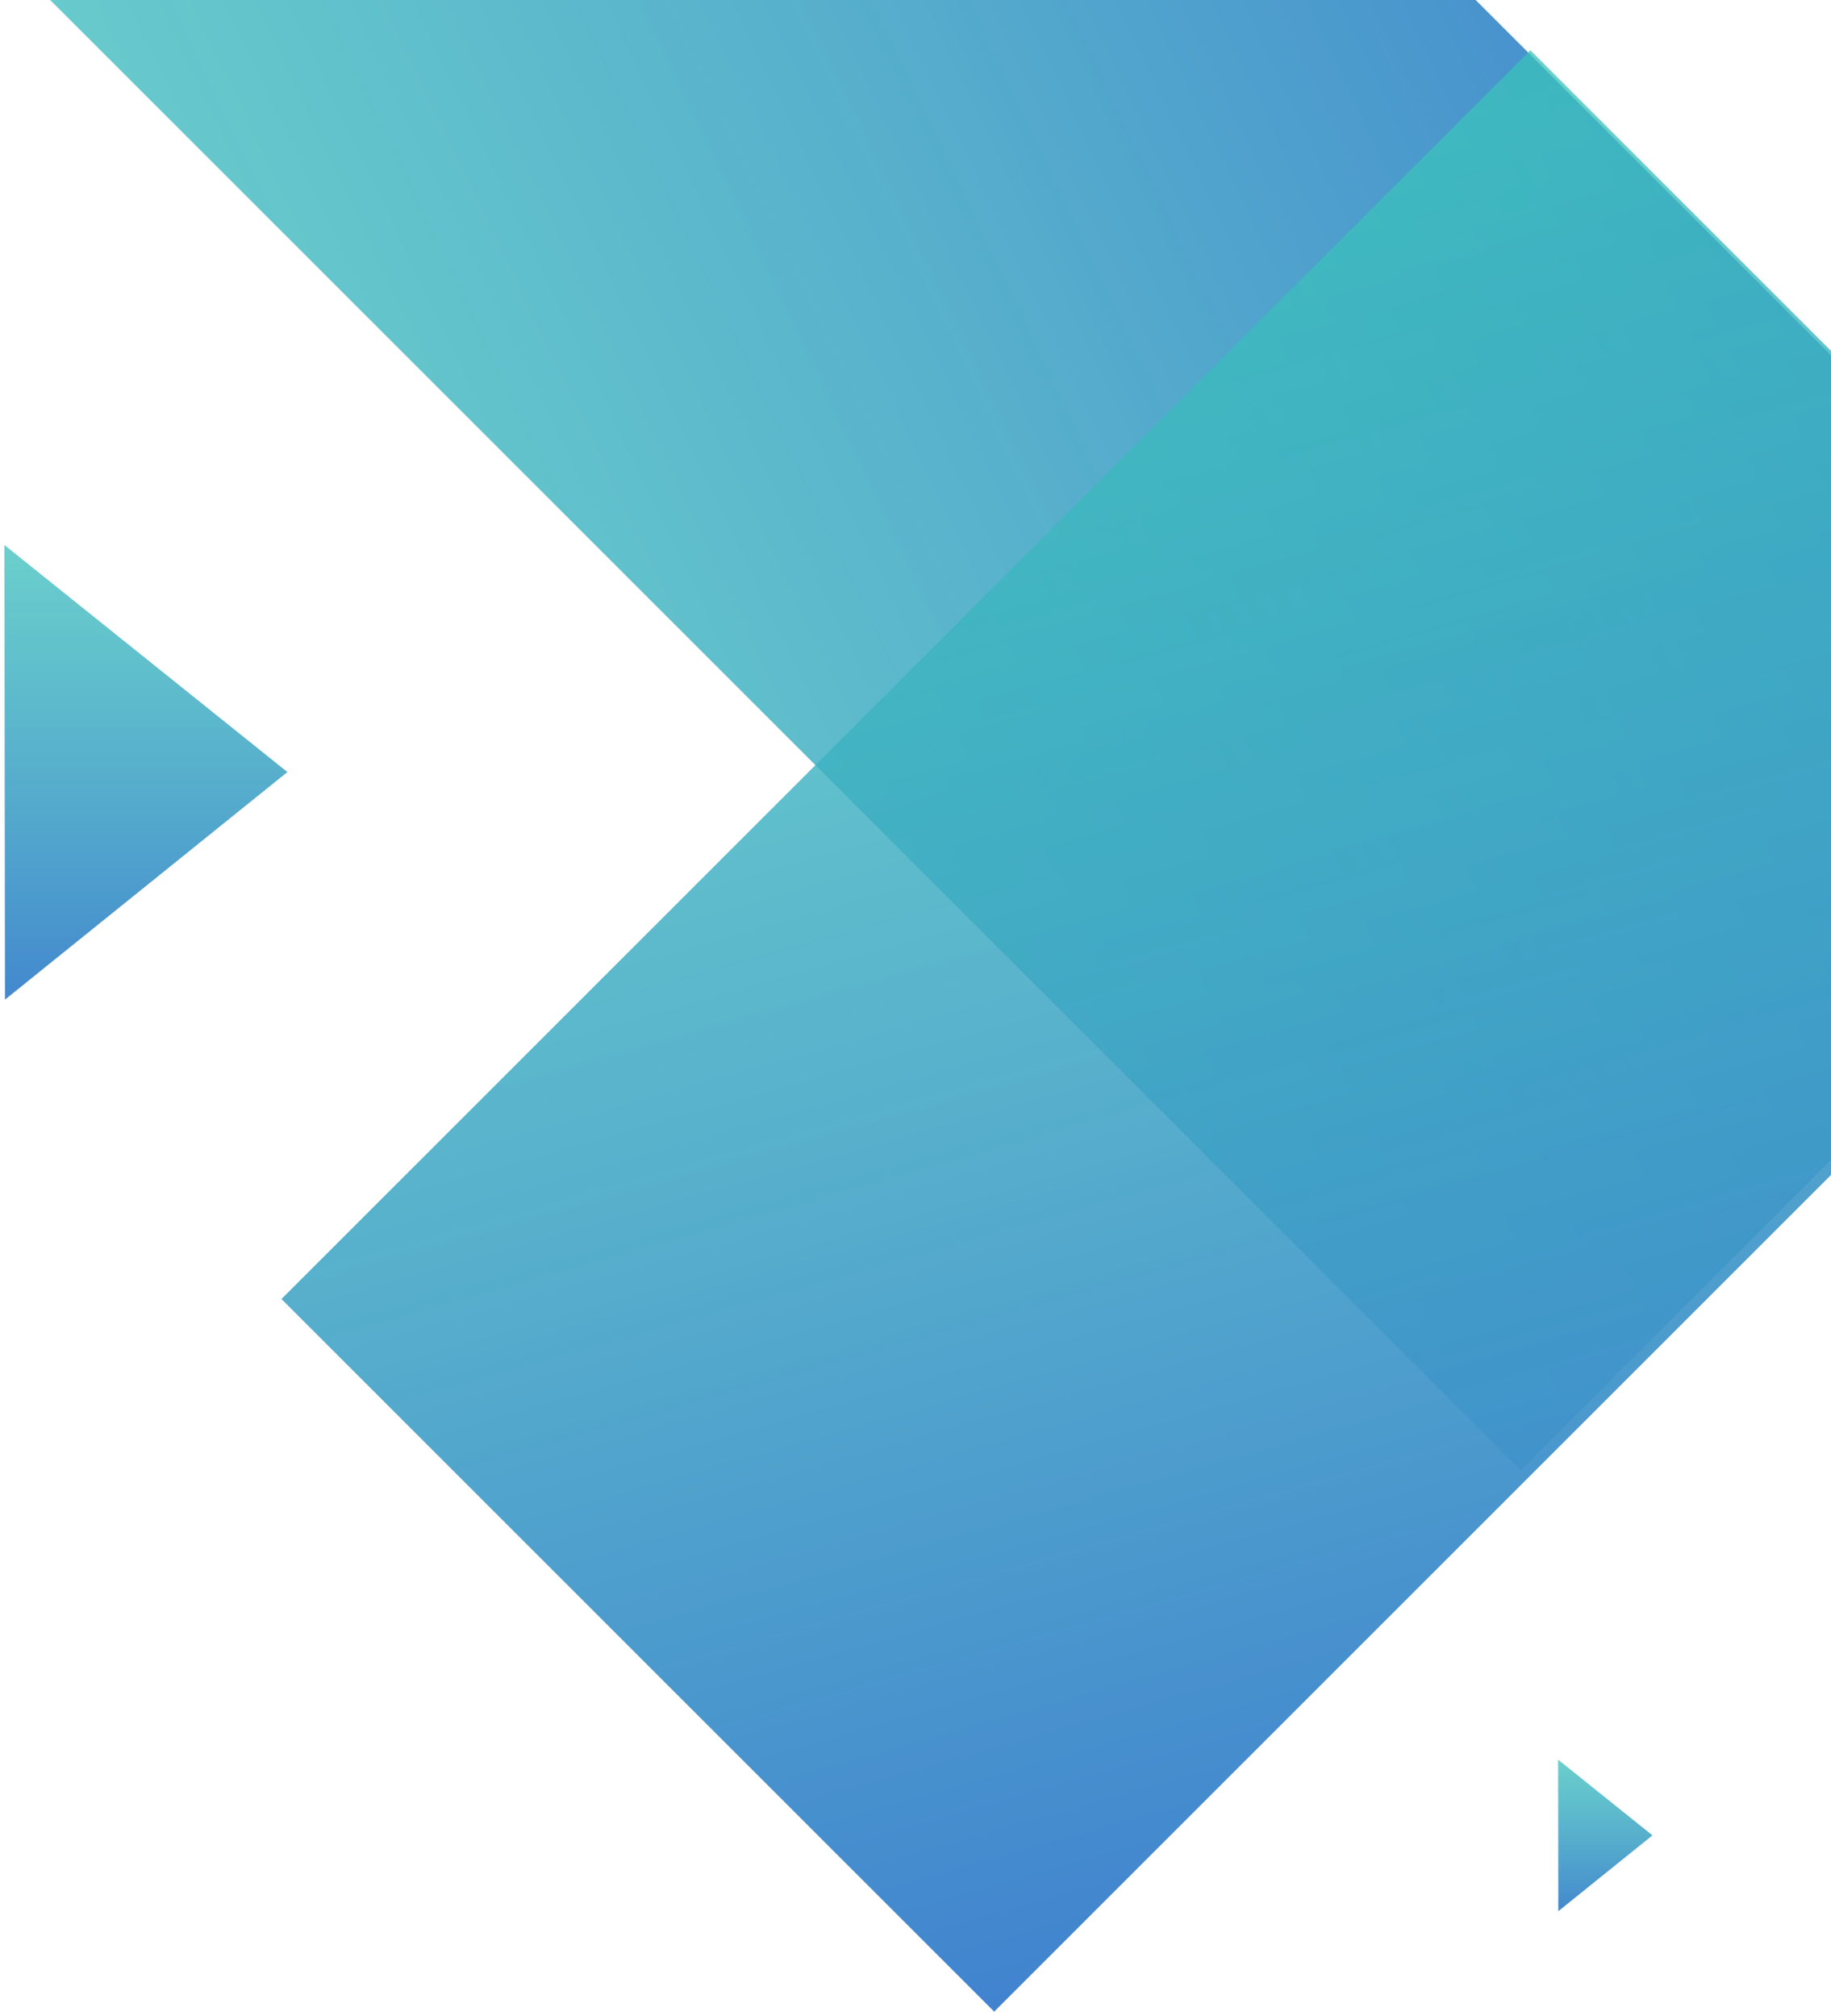 <?xml version="1.0" encoding="UTF-8"?>
<svg width="198px" height="218px" viewBox="0 0 198 218" version="1.1" xmlns="http://www.w3.org/2000/svg" xmlns:xlink="http://www.w3.org/1999/xlink">
    <!-- Generator: Sketch 52.5 (67469) - http://www.bohemiancoding.com/sketch -->
    <title>Group 14</title>
    <desc>Created with Sketch.</desc>
    <defs>
        <linearGradient x1="2.581%" y1="2.581%" x2="100%" y2="100%" id="linearGradient-1">
            <stop stop-color="#3BC2BB" stop-opacity="0.75" offset="0%"></stop>
            <stop stop-color="#4183CF" offset="100%"></stop>
        </linearGradient>
    </defs>
    <g id="Visual-playground" stroke="none" stroke-width="1" fill="none" fill-rule="evenodd">
        <g id="Home-Full-HD-Copy" transform="translate(-510, -4338)" fill="url(#linearGradient-1)">
            <g id="Group-16" transform="translate(249, 4233)">
                <g id="Group-6" transform="translate(0, 2)">
                    <g id="Group-2" transform="translate(0, 103)">
                        <g id="Group-11" transform="translate(210, -134)">
                            <g id="Group-14">
                                <rect id="Rectangle-2" transform="translate(146.5, 147) rotate(-45) translate(-146.5, -147) " x="92" y="-5" width="109" height="304"></rect>
                                <rect id="Rectangle-2-Copy" transform="translate(187.5, 245.5) rotate(-315) translate(-187.5, -245.5) " x="133" y="150" width="109" height="191"></rect>
                                <polygon id="Rectangle-2-Copy-2" transform="translate(54.5, 217.5) rotate(-315) translate(-54.5, -217.5) " points="35 202.275 74 198 69.81 237"></polygon>
                                <polygon id="Rectangle-2-Copy-4" transform="translate(220.5, 332.5) rotate(-315) translate(-220.5, -332.5) " points="214 327.425 227 326 225.603 339"></polygon>
                            </g>
                        </g>
                    </g>
                </g>
            </g>
        </g>
    </g>
</svg>